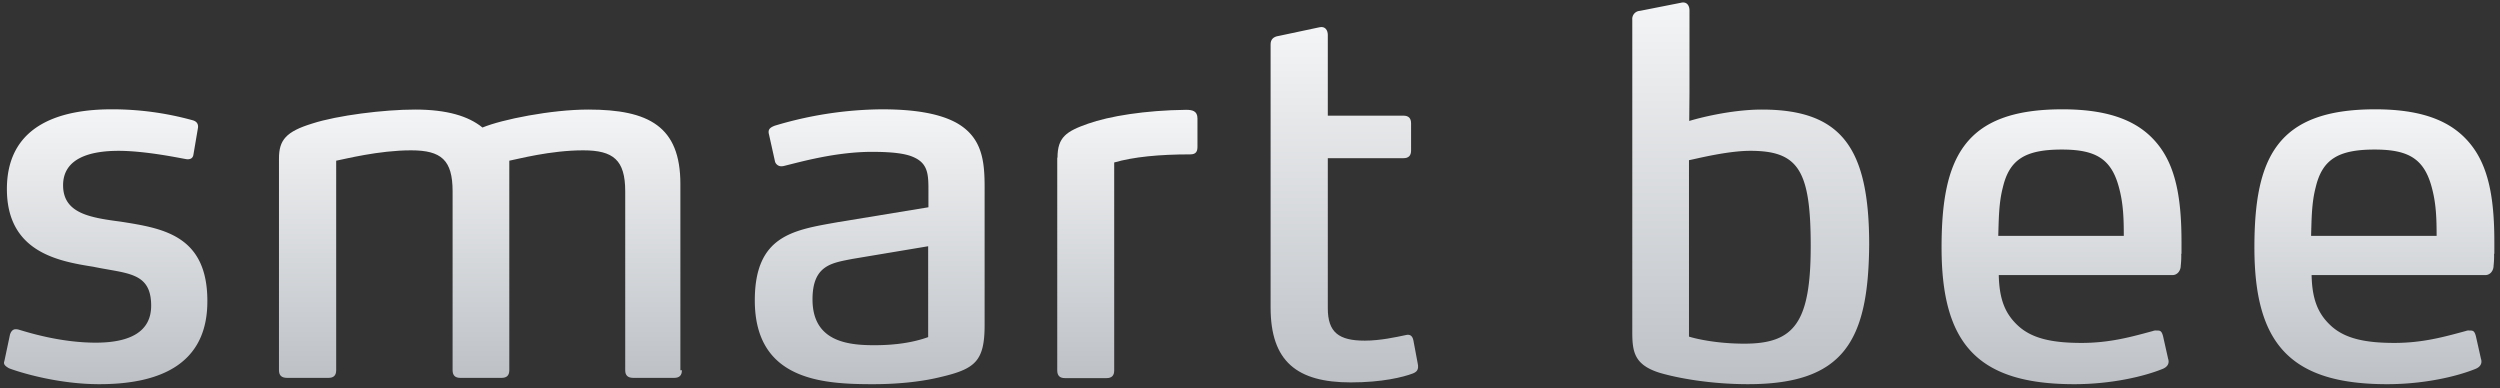 <svg xmlns="http://www.w3.org/2000/svg" xmlns:xlink="http://www.w3.org/1999/xlink" width="1378" height="214" viewBox="0 0 1378 214">
  <rect x="0" y="0" width="1378" height="214" fill="#333333" stroke="none"/>
  <defs>
    <linearGradient id="linear-gradient" x1="0.5" x2="0.5" y2="1" gradientUnits="objectBoundingBox">
      <stop offset="0" stop-color="#f4f5f6"/>
      <stop offset="1" stop-color="#bdc1c6"/>
    </linearGradient>
  </defs>
  <g id="smartblogo" transform="translate(-1047.549 -699.59)">
    <rect id="Rectangle_1858" data-name="Rectangle 1858" width="1378" height="214" transform="translate(1047.549 699.59)" fill="none"/>
    <g id="Group_2499" data-name="Group 2499" transform="translate(1049.755 700.947)">
      <path id="Path_2105" data-name="Path 2105" d="M560.57,1407.709c-23.854,0-45.617-7.119-49.8-8.791-1.395-.84-3.348-1.957-2.512-3.908l3.07-14.51c.558-1.957,1.673-3.07,3.069-3.07a5.458,5.458,0,0,1,1.953.279c3.069.834,21.762,7.118,42.268,7.118,18.418,0,30.553-5.722,30.553-20.368,0-18.694-13.252-17.578-31.947-21.489-19.531-3.068-47.571-8.231-47.571-42.822,0-37.671,33.481-43.948,57.756-43.948a166.382,166.382,0,0,1,44.5,6c2.232.561,3.348,1.951,3.068,4.188l-2.511,14.785c-.278,1.954-1.672,2.792-3.9,2.51-3.348-.555-22.322-4.6-37.39-4.6-15.345,0-30.552,3.908-30.552,18.973,0,15.63,15.068,17.856,31.947,20.09,22.88,3.627,47.573,7.392,47.573,43.663C620.281,1397.517,592.8,1407.709,560.57,1407.709Z" transform="translate(-508.056 -1197.306)" fill="url(#linear-gradient)"/>
      <path id="Path_2106" data-name="Path 2106" d="M838.794,1400q0,4.187-4.184,4.183h-22.6c-3.071,0-4.464-1.392-4.464-4.183v-98.63c0-17.3-6.558-22.6-23.158-22.6-18.135,0-36.271,4.882-40.735,5.717V1400q0,4.187-4.186,4.183H716.589q-4.187,0-4.188-4.183v-98.63c0-17.3-6.277-22.6-22.88-22.6-17.854,0-36.827,4.882-41.291,5.717V1400q0,4.187-4.186,4.183H621.163c-3.068,0-4.463-1.392-4.463-4.183V1283.228c0-10.183,3.907-14.791,18.413-19.251,13.813-4.464,39.342-7.677,56.64-7.677,17.578,0,29.437,3.63,37.11,9.906,10.741-4.467,37.945-9.906,58.314-9.906,33.48,0,50.778,9.35,50.778,41.018V1400Z" transform="translate(-465.133 -1197.264)" fill="url(#linear-gradient)"/>
      <path id="Path_2107" data-name="Path 2107" d="M931.371,1375.2c0,20.09-5.44,24.138-24.411,28.6-9.069,2.23-21.765,3.911-37.108,3.911-27.486,0-65.151-1.961-65.151-46.184,0-35.986,21.483-38.781,45.618-43.1l50.083-8.23v-10.185c0-8.505-.558-14.233-8.51-17.577-4.464-1.951-11.859-2.791-22.6-2.791-19.811,0-39.061,5.443-48.127,7.673a6.306,6.306,0,0,1-1.955.279,3.621,3.621,0,0,1-3.349-2.509l-3.347-15.069c-.839-3.068,1.118-3.908,3.069-4.746a209.342,209.342,0,0,1,59.151-9.066c19.81,0,32.5,2.789,41.015,7.394,14.229,7.953,15.625,20.927,15.625,35.435Zm-72.822-36.55c-11.3,2.236-22.04,3.349-22.04,22.325,0,23.294,19.528,25.251,34.038,25.251,11.3,0,21.206-1.4,29.714-4.463v-50.086Z" transform="translate(-390.86 -1197.306)" fill="url(#linear-gradient)"/>
      <path id="Path_2108" data-name="Path 2108" d="M924.341,1282.765c0-11.295,4.882-14.505,16.741-18.69s31.389-7.4,54.129-7.674c3.347,0,6.276.555,6.276,4.747v15.622c0,2.231-.557,4.187-3.905,4.187-17.3,0-31.389,1.4-41.993,4.464v114.674q0,4.185-4.185,4.184H928.386q-4.185,0-4.186-4.184V1282.765Z" transform="translate(-343.651 -1197.227)" fill="url(#linear-gradient)"/>
      <path id="Path_2109" data-name="Path 2109" d="M1089.555,1408.975c.834,3.628-.56,4.882-2.79,5.72-5.163,1.952-16.742,4.88-34.043,4.88-29.714,0-44.222-11.575-44.222-41.293V1233.2c0-2.509,1.4-4.184,4.464-4.6l22.321-4.743c3.349-.838,4.743,1.676,4.743,4.19v44.5h41.715q4.181,0,4.184,4.183v15.069q0,4.185-4.184,4.184h-41.715V1378.7c0,13.256,6,17.861,20.367,17.861,8.511,0,17.3-1.953,22.6-3.071,2.231-.559,3.624.28,4.184,2.792Z" transform="translate(-310.349 -1210.152)" fill="url(#linear-gradient)"/>
      <path id="Path_2110" data-name="Path 2110" d="M1215.152,1424.382c-20.647,0-38.775-3.348-48.688-6.279-14.23-4.461-15.065-11.856-15.065-22.877V1223.5a4.456,4.456,0,0,1,4.19-4.888l22.6-4.462c3.346-.834,4.74,1.671,4.74,4.183v45.62l-.138,15.348c4.464-1.394,22.742-6.284,40.037-6.284,44.227,0,59.15,21.491,59.15,74.5C1281.563,1400.386,1268.163,1424.382,1215.152,1424.382Zm1.259-128.626c-12.7,0-30,4.462-33.762,5.165v97.235c2.512.837,14.234,3.9,30.554,3.9,27.481,0,36.548-11.576,36.548-53.846C1249.752,1306.359,1242.915,1295.756,1216.411,1295.756Z" transform="translate(-253.89 -1213.982)" fill="url(#linear-gradient)"/>
      <path id="Path_2111" data-name="Path 2111" d="M1405.713,1335.859a45.932,45.932,0,0,1-.281,6.557c0,2.512-1.672,5.162-4.6,5.162h-95.7c.274,13.53,3.622,21.206,10.181,27.484,7.673,7.394,18.97,9.907,35.431,9.907,15.627,0,27.488-3.35,39.344-6.56a4.141,4.141,0,0,1,1.952-.279c1.953,0,2.795,0,3.633,3.068l2.785,12.421a4.855,4.855,0,0,1,.281,1.669c0,1.675-1.119,3.07-3.066,3.908-10.189,4.188-28.326,8.515-48.972,8.515-53.849,0-73.1-22.882-73.1-75.338,0-49.528,12.418-76.172,66.544-76.172,28.323,0,44.78,7.674,54.688,22.041,8.509,12.416,11.017,29.438,11.017,51.061v6.557Zm-31.669-9.907c0-9.622-.278-17.571-2.509-26.086-4.188-16.461-12.978-21.483-31.667-21.483-20.093,0-28.882,5.441-32.506,20.925-2.23,8.507-2.23,17.577-2.514,26.644Z" transform="translate(-205.615 -1197.306)" fill="url(#linear-gradient)"/>
      <path id="Path_2112" data-name="Path 2112" d="M1529.31,1335.859a46.963,46.963,0,0,1-.275,6.557c0,2.512-1.676,5.162-4.6,5.162h-95.706c.28,13.53,3.629,21.206,10.188,27.484,7.674,7.394,18.974,9.907,35.436,9.907,15.626,0,27.481-3.35,39.339-6.56a4.141,4.141,0,0,1,1.951-.279c1.954,0,2.792,0,3.63,3.068l2.789,12.421a4.913,4.913,0,0,1,.278,1.669c0,1.675-1.115,3.07-3.066,3.908-10.184,4.188-28.324,8.515-48.964,8.515-53.855,0-73.105-22.882-73.105-75.338,0-49.528,12.413-76.172,66.545-76.172,28.317,0,44.782,7.674,54.687,22.041,8.512,12.416,11.019,29.438,11.019,51.061v6.557Zm-31.668-9.907c0-9.622-.278-17.571-2.509-26.086-4.188-16.461-12.973-21.483-31.668-21.483-20.088,0-28.878,5.441-32.507,20.925-2.232,8.507-2.232,17.577-2.507,26.644Z" transform="translate(-156.783 -1197.306)" fill="url(#linear-gradient)"/>
    </g>
  </g>
</svg>
